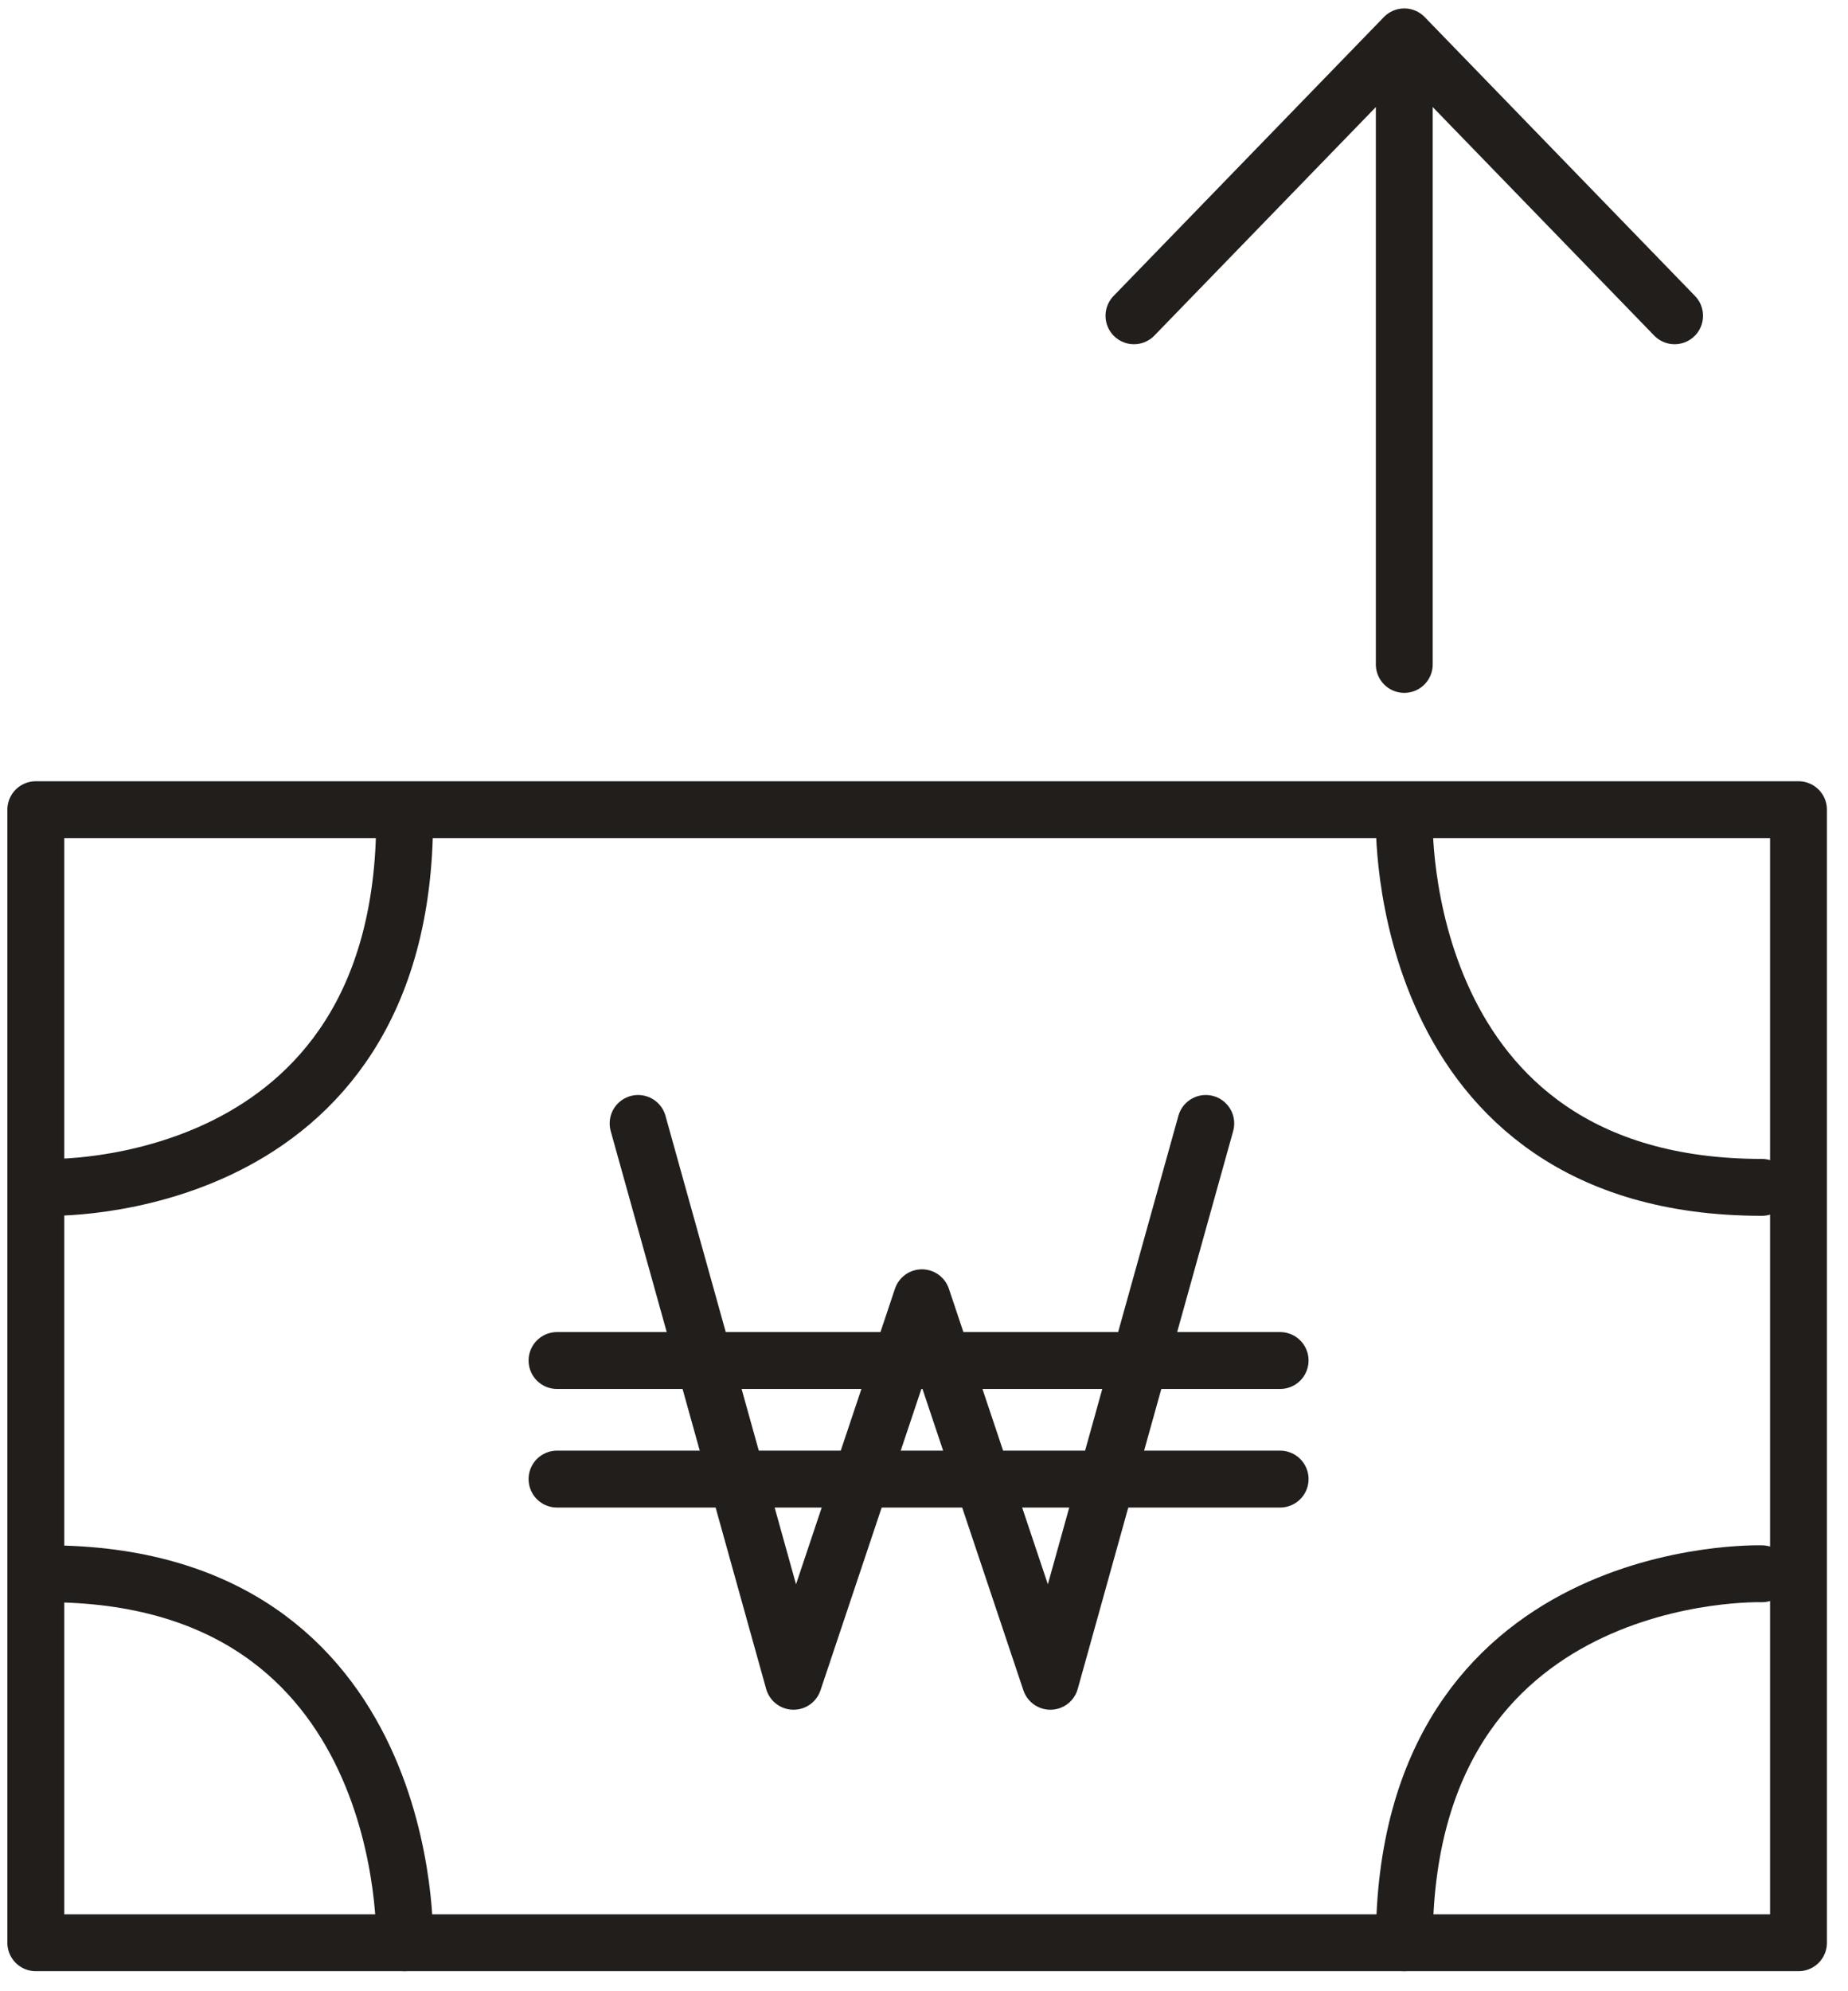 <svg width="65" height="70" viewBox="0 0 65 70" fill="none" xmlns="http://www.w3.org/2000/svg">
<g id="Group 19">
<path id="Vector" d="M42.411 39.494L36.944 59.104L32.427 45.622L27.911 59.104L22.444 39.494" stroke="#211E1C" stroke-width="2" stroke-linecap="round" stroke-linejoin="round"/>
<path id="Vector_2" d="M19.592 47.828H45.026" stroke="#211E1C" stroke-width="2" stroke-linecap="round" stroke-linejoin="round"/>
<path id="Vector_3" d="M19.592 51.996H45.026" stroke="#211E1C" stroke-width="2" stroke-linecap="round" stroke-linejoin="round"/>
<path id="Vector_4" d="M63.259 28.464H1.259V68.296H63.259V28.464Z" stroke="#211E1C" stroke-width="2" stroke-linecap="round" stroke-linejoin="round"/>
<path id="Vector_5" d="M1.655 41.741C1.655 41.741 14.233 42.15 14.233 28.77" stroke="#211E1C" stroke-width="2" stroke-linecap="round" stroke-linejoin="round"/>
<path id="Vector_6" d="M14.233 68.296C14.233 68.296 14.63 55.325 1.655 55.325" stroke="#211E1C" stroke-width="2" stroke-linecap="round" stroke-linejoin="round"/>
<path id="Vector_7" d="M61.972 55.325C61.972 55.325 49.393 54.917 49.393 68.296" stroke="#211E1C" stroke-width="2" stroke-linecap="round" stroke-linejoin="round"/>
<path id="Vector_8" d="M49.393 28.77C49.393 28.77 48.997 41.741 61.972 41.741" stroke="#211E1C" stroke-width="2" stroke-linecap="round" stroke-linejoin="round"/>
<path id="Vector_9" d="M49.393 23.357V1.501" stroke="#211E1C" stroke-width="2" stroke-linecap="round" stroke-linejoin="round"/>
<path id="Vector_10" d="M58.901 11.101L49.393 1.296L39.885 11.101" stroke="#211E1C" stroke-width="2" stroke-linecap="round" stroke-linejoin="round"/>
</g>
</svg>
